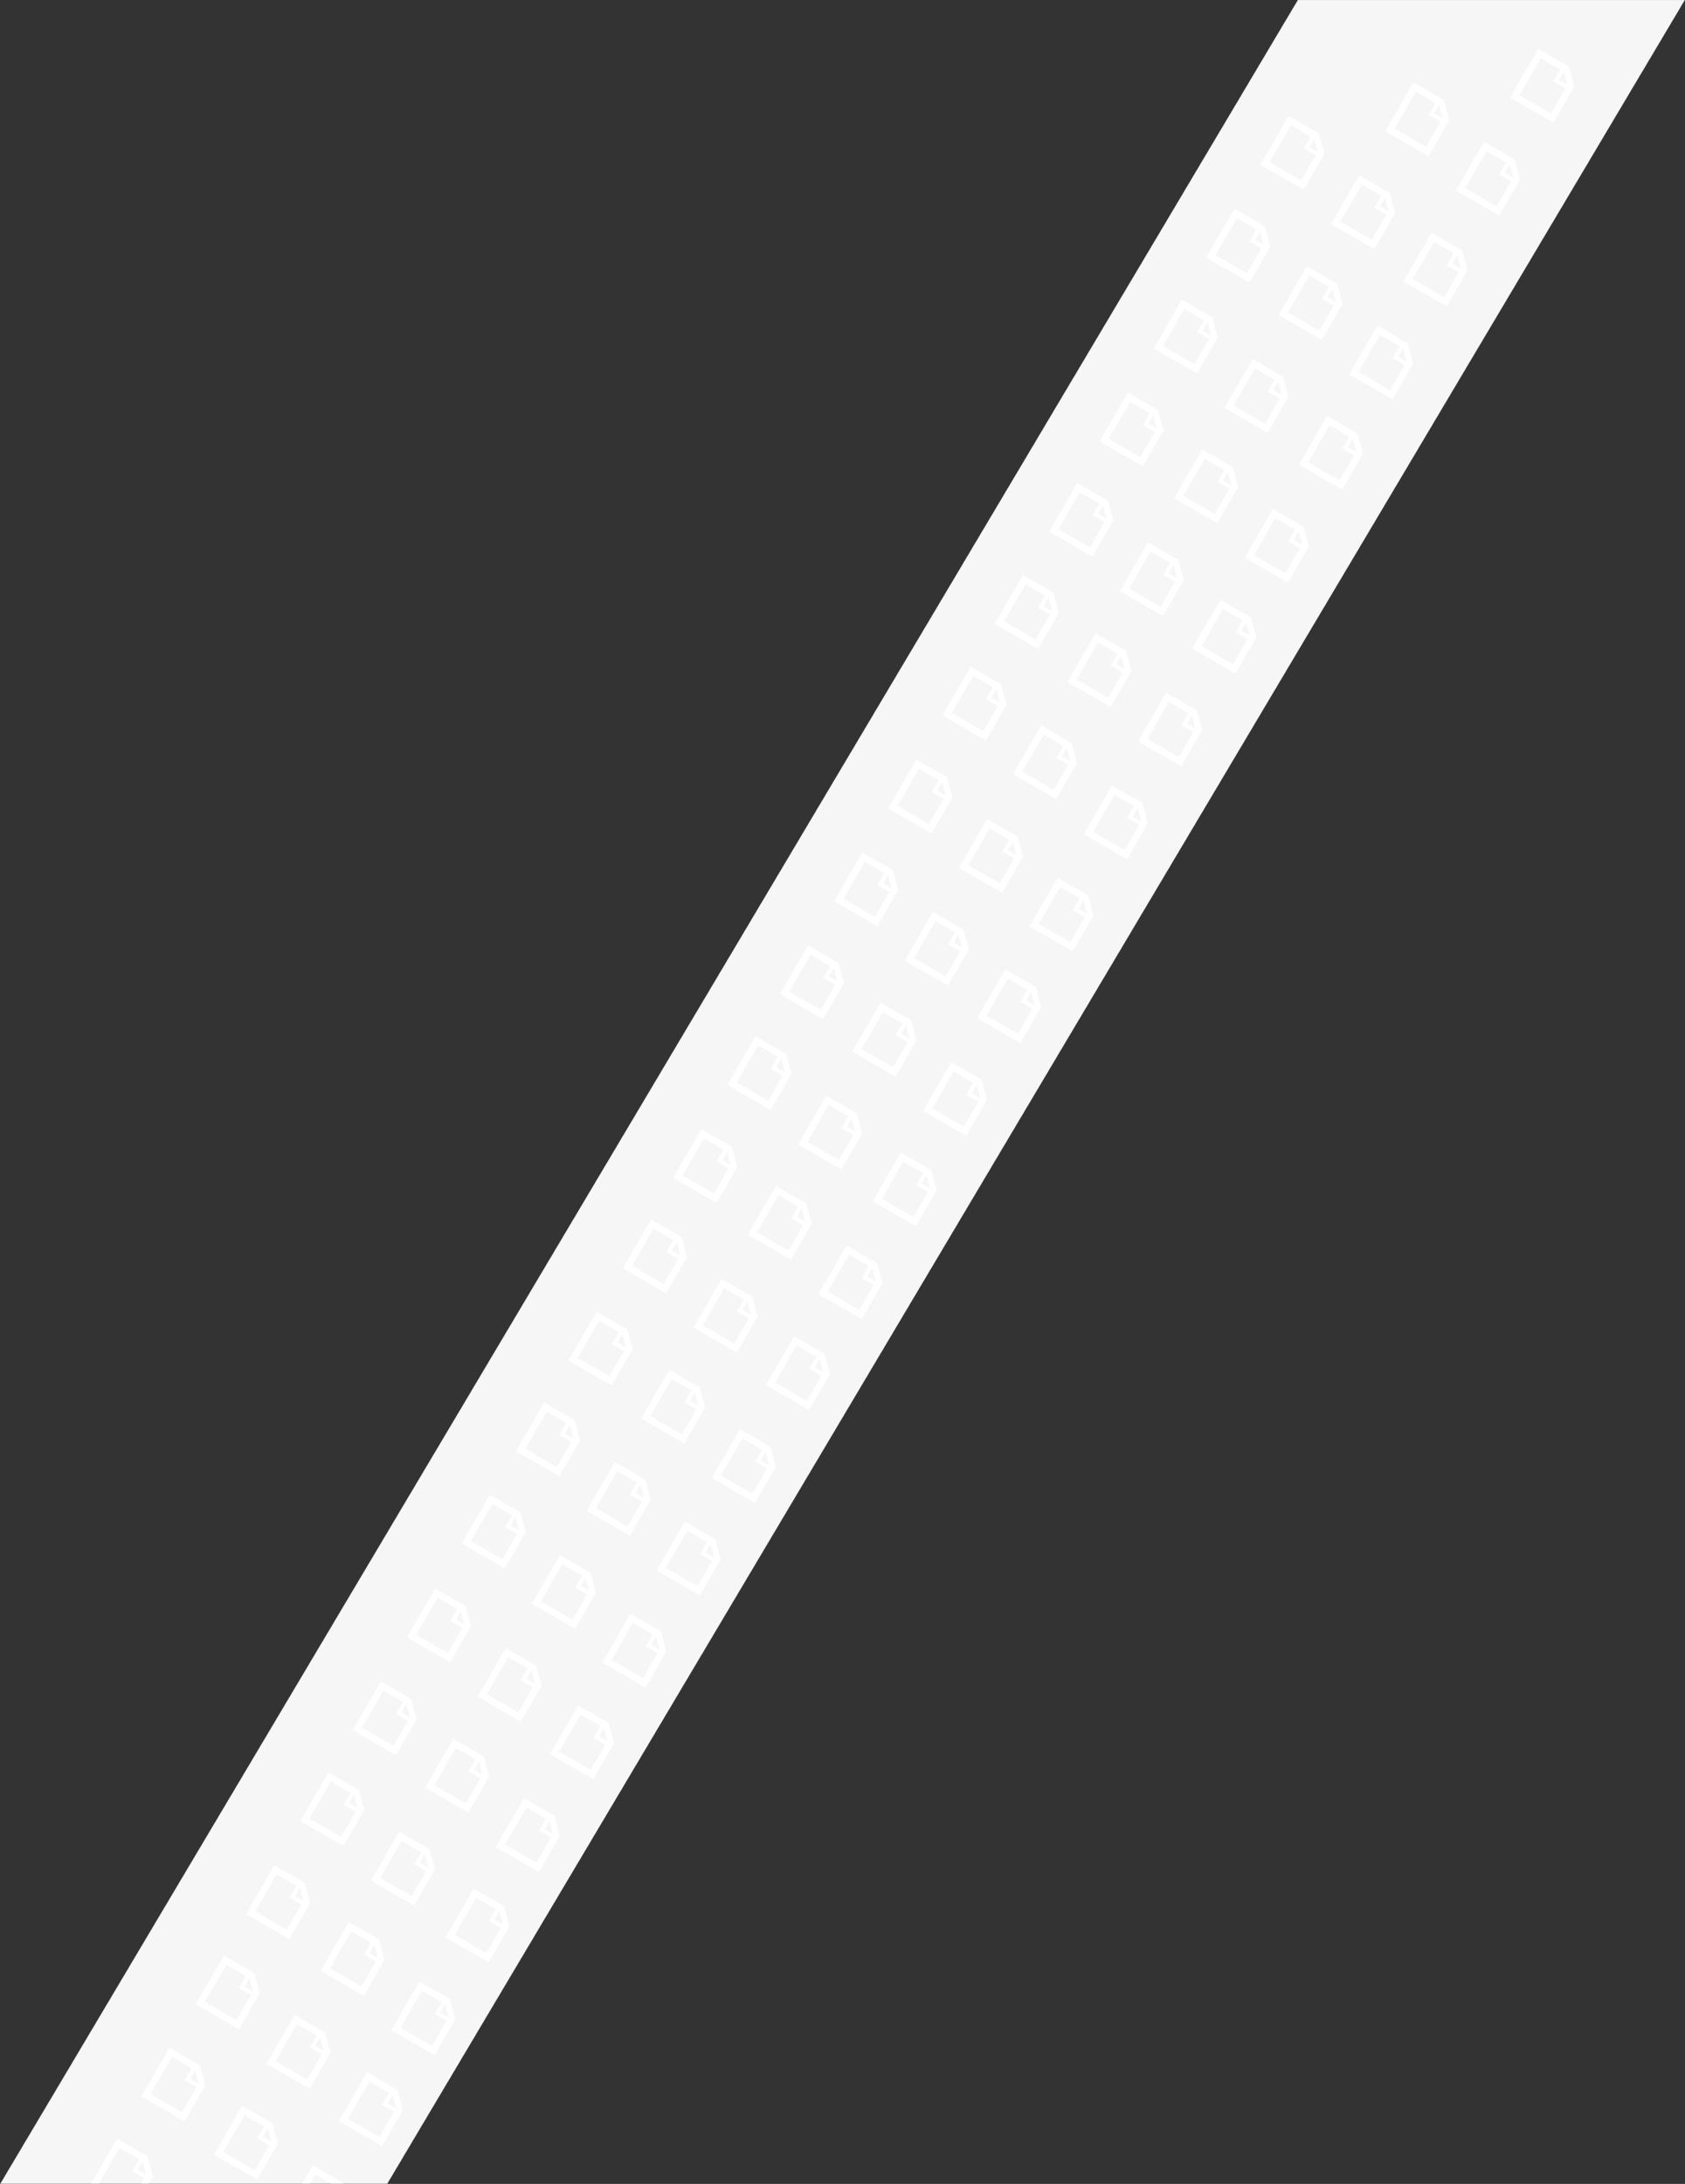 <svg width="2294" height="2972" viewBox="0 0 2294 2972" fill="none" xmlns="http://www.w3.org/2000/svg">
<rect x="0" y="0" width="2294" height="2972" fill="#333333" stroke="none"/>
<mask id="mask0_2040_12749" style="mask-type:alpha" maskUnits="userSpaceOnUse" x="0" y="0" width="2294" height="2972">
<path d="M0 2972L1766.68 0L2294 0L527.356 2972H0Z" fill="#F6F6F6"/>
</mask>
<g mask="url(#mask0_2040_12749)">
<path d="M0 2972L1766.68 0L2294 0L527.356 2972H0Z" fill="#F6F6F6"/>
<path fill-rule="evenodd" clip-rule="evenodd" d="M1754.29 157.865L1795.73 181.752L1803.04 209.034L1774.73 257.985L1715.98 224.117L1754.29 157.865V157.865ZM1757.61 170.277L1784.4 185.714L1775 201.966L1791.22 211.315L1771.41 245.573L1728.41 220.786L1757.61 170.277ZM1789.17 188.468L1794.02 206.569L1782.53 199.946L1789.17 188.467L1789.17 188.468Z" fill="white"/>
<path fill-rule="evenodd" clip-rule="evenodd" d="M1680.49 284.272L1721.93 308.159L1729.24 335.442L1700.93 384.392L1642.18 350.524L1680.49 284.272V284.272ZM1683.82 296.685L1710.6 312.121L1701.2 328.373L1717.42 337.723L1697.61 371.98L1654.61 347.194L1683.82 296.685ZM1715.37 314.875L1720.22 332.976L1708.73 326.354L1715.37 314.874L1715.37 314.875Z" fill="white"/>
<path fill-rule="evenodd" clip-rule="evenodd" d="M1850.49 238.72L1891.93 262.607L1899.24 289.889L1870.94 338.84L1812.18 304.972L1850.49 238.72V238.72ZM1853.82 251.132L1880.6 266.569L1871.2 282.821L1887.42 292.171L1867.61 326.428L1824.61 301.641L1853.82 251.132ZM1885.38 269.323L1890.23 287.424L1878.74 280.802L1885.38 269.322L1885.38 269.323Z" fill="white"/>
<path fill-rule="evenodd" clip-rule="evenodd" d="M1924.29 112.312L1965.73 136.2L1973.04 163.482L1944.73 212.433L1885.98 178.564L1924.29 112.312V112.312ZM1927.62 124.725L1954.4 140.161L1945 156.414L1961.22 165.763L1941.41 200.02L1898.41 175.234L1927.62 124.725ZM1959.17 142.916L1964.02 161.017L1952.54 154.394L1959.17 142.914L1959.17 142.916Z" fill="white"/>
<path fill-rule="evenodd" clip-rule="evenodd" d="M2094.29 66.76L2135.74 90.647L2143.05 117.93L2114.74 166.88L2055.98 133.012L2094.29 66.76V66.76ZM2097.62 79.173L2124.4 94.609L2115 110.861L2131.22 120.211L2111.41 154.468L2068.41 129.682L2097.62 79.173ZM2129.18 97.363L2134.03 115.464L2122.54 108.842L2129.18 97.362L2129.18 97.363Z" fill="white"/>
<path fill-rule="evenodd" clip-rule="evenodd" d="M2020.5 193.168L2061.94 217.055L2069.25 244.337L2040.94 293.288L1982.18 259.42L2020.5 193.168V193.168ZM2023.82 205.58L2050.6 221.017L2041.2 237.269L2057.42 246.619L2037.61 280.876L1994.61 256.089L2023.82 205.58ZM2055.38 223.771L2060.23 241.872L2048.74 235.25L2055.38 223.77L2055.38 223.771Z" fill="white"/>
<path fill-rule="evenodd" clip-rule="evenodd" d="M1535.27 534.379L1576.72 558.266L1584.03 585.548L1555.72 634.499L1496.96 600.631L1535.27 534.379V534.379ZM1538.6 546.791L1565.38 562.228L1555.98 578.48L1572.2 587.83L1552.39 622.087L1509.39 597.3L1538.6 546.791ZM1570.16 564.982L1575.01 583.083L1563.52 576.461L1570.16 564.981L1570.16 564.982Z" fill="white"/>
<path fill-rule="evenodd" clip-rule="evenodd" d="M1609.07 407.971L1650.51 431.859L1657.82 459.141L1629.52 508.092L1570.76 474.223L1609.07 407.971V407.971ZM1612.4 420.384L1639.18 435.82L1629.78 452.072L1646 461.422L1626.19 495.679L1583.19 470.893L1612.4 420.384ZM1643.96 438.574L1648.81 456.676L1637.32 450.053L1643.96 438.573L1643.96 438.574Z" fill="white"/>
<path fill-rule="evenodd" clip-rule="evenodd" d="M1779.08 362.419L1820.52 386.306L1827.83 413.589L1799.52 462.539L1740.76 428.671L1779.08 362.419V362.419ZM1782.4 374.832L1809.18 390.268L1799.78 406.52L1816 415.87L1796.19 450.127L1753.19 425.341L1782.4 374.832ZM1813.96 393.022L1818.81 411.123L1807.32 404.501L1813.96 393.021L1813.96 393.022Z" fill="white"/>
<path fill-rule="evenodd" clip-rule="evenodd" d="M1705.28 488.827L1746.72 512.714L1754.03 539.996L1725.72 588.947L1666.97 555.079L1705.28 488.827V488.827ZM1708.6 501.239L1735.38 516.676L1725.99 532.928L1742.21 542.278L1722.4 576.535L1679.4 551.748L1708.6 501.239ZM1740.16 519.43L1745.01 537.531L1733.52 530.909L1740.16 519.429L1740.16 519.43Z" fill="white"/>
<path fill-rule="evenodd" clip-rule="evenodd" d="M1875.28 443.275L1916.72 467.162L1924.03 494.444L1895.72 543.395L1836.97 509.526L1875.28 443.275V443.275ZM1878.61 455.687L1905.39 471.124L1895.99 487.376L1912.21 496.725L1892.4 530.982L1849.4 506.196L1878.61 455.687ZM1910.16 473.878L1915.01 491.979L1903.52 485.356L1910.16 473.877L1910.16 473.878Z" fill="white"/>
<path fill-rule="evenodd" clip-rule="evenodd" d="M1949.08 316.867L1990.52 340.754L1997.83 368.037L1969.52 416.987L1910.77 383.119L1949.08 316.867V316.867ZM1952.4 329.28L1979.19 344.716L1969.79 360.968L1986.01 370.318L1966.2 404.575L1923.2 379.789L1952.4 329.28ZM1983.96 347.47L1988.81 365.571L1977.32 358.949L1983.96 347.469L1983.96 347.47Z" fill="white"/>
<path fill-rule="evenodd" clip-rule="evenodd" d="M1392.7 782.743L1434.14 806.631L1441.45 833.913L1413.14 882.864L1354.39 848.995L1392.7 782.743V782.743ZM1396.02 795.156L1422.8 810.592L1413.41 826.844L1429.63 836.194L1409.82 870.451L1366.82 845.665L1396.02 795.156ZM1427.58 813.346L1432.43 831.448L1420.94 824.825L1427.58 813.345L1427.58 813.346Z" fill="white"/>
<path fill-rule="evenodd" clip-rule="evenodd" d="M1466.75 657.302L1508.2 681.189L1515.51 708.471L1487.2 757.422L1428.44 723.554L1466.75 657.302V657.302ZM1470.08 669.714L1496.86 685.151L1487.46 701.403L1503.68 710.752L1483.87 745.01L1440.87 720.223L1470.08 669.714ZM1501.64 687.905L1506.49 706.006L1495 699.383L1501.64 687.904L1501.64 687.905Z" fill="white"/>
<path fill-rule="evenodd" clip-rule="evenodd" d="M1562.96 738.157L1604.4 762.044L1611.71 789.327L1583.4 838.277L1524.65 804.409L1562.96 738.157V738.157ZM1566.29 750.57L1593.07 766.006L1583.67 782.258L1599.89 791.608L1580.08 825.865L1537.08 801.079L1566.29 750.57ZM1597.84 768.76L1602.69 786.861L1591.2 780.239L1597.84 768.759L1597.84 768.76Z" fill="white"/>
<path fill-rule="evenodd" clip-rule="evenodd" d="M1636.76 611.749L1678.2 635.637L1685.51 662.919L1657.2 711.87L1598.45 678.001L1636.76 611.749V611.749ZM1640.08 624.162L1666.86 639.598L1657.47 655.851L1673.69 665.2L1653.88 699.457L1610.88 674.671L1640.08 624.162ZM1671.64 642.353L1676.49 660.454L1665 653.831L1671.64 642.351L1671.64 642.353Z" fill="white"/>
<path fill-rule="evenodd" clip-rule="evenodd" d="M1806.76 566.197L1848.2 590.085L1855.51 617.367L1827.2 666.318L1768.45 632.449L1806.76 566.197V566.197ZM1810.09 578.61L1836.87 594.046L1827.47 610.299L1843.69 619.648L1823.88 653.905L1780.88 629.119L1810.09 578.61ZM1841.64 596.801L1846.49 614.902L1835 608.279L1841.64 596.799L1841.64 596.801Z" fill="white"/>
<path fill-rule="evenodd" clip-rule="evenodd" d="M1732.96 692.605L1774.4 716.492L1781.71 743.774L1753.41 792.725L1694.65 758.857L1732.96 692.605V692.605ZM1736.29 705.017L1763.07 720.454L1753.67 736.706L1769.89 746.056L1750.08 780.313L1707.08 755.526L1736.29 705.017ZM1767.85 723.208L1772.7 741.309L1761.21 734.687L1767.85 723.207L1767.85 723.208Z" fill="white"/>
<path fill-rule="evenodd" clip-rule="evenodd" d="M1417.48 987.298L1458.93 1011.18L1466.24 1038.47L1437.93 1087.42L1379.17 1053.55L1417.48 987.298V987.298ZM1420.81 999.71L1447.59 1015.15L1438.19 1031.4L1454.41 1040.75L1434.6 1075.01L1391.6 1050.22L1420.81 999.71ZM1452.37 1017.9L1457.22 1036L1445.73 1029.38L1452.37 1017.9L1452.37 1017.9Z" fill="white"/>
<path fill-rule="evenodd" clip-rule="evenodd" d="M1321.54 907.408L1362.98 931.296L1370.29 958.578L1341.98 1007.53L1283.23 973.66L1321.54 907.408V907.408ZM1324.86 919.821L1351.65 935.257L1342.25 951.509L1358.47 960.859L1338.66 995.116L1295.66 970.33L1324.86 919.821ZM1356.42 938.011L1361.27 956.113L1349.78 949.49L1356.42 938.01L1356.42 938.011Z" fill="white"/>
<path fill-rule="evenodd" clip-rule="evenodd" d="M1247.74 1033.82L1289.18 1057.7L1296.49 1084.99L1268.18 1133.94L1209.43 1100.07L1247.74 1033.82V1033.82ZM1251.07 1046.23L1277.85 1061.66L1268.45 1077.92L1284.67 1087.27L1264.86 1121.52L1221.86 1096.74L1251.07 1046.23ZM1282.62 1064.42L1287.47 1082.52L1275.99 1075.9L1282.62 1064.42L1282.62 1064.42Z" fill="white"/>
<path fill-rule="evenodd" clip-rule="evenodd" d="M1491.54 861.856L1532.98 885.744L1540.29 913.026L1511.99 961.977L1453.23 928.108L1491.54 861.856V861.856ZM1494.87 874.269L1521.65 889.705L1512.25 905.957L1528.47 915.307L1508.66 949.564L1465.66 924.778L1494.87 874.269ZM1526.42 892.459L1531.27 910.561L1519.79 903.938L1526.42 892.458L1526.42 892.459Z" fill="white"/>
<path fill-rule="evenodd" clip-rule="evenodd" d="M1587.75 942.712L1629.19 966.599L1636.5 993.881L1608.19 1042.83L1549.44 1008.96L1587.75 942.712V942.712ZM1591.07 955.124L1617.85 970.561L1608.45 986.813L1624.67 996.162L1604.86 1030.42L1561.86 1005.63L1591.07 955.124ZM1622.63 973.315L1627.48 991.416L1615.99 984.793L1622.63 973.314L1622.63 973.315Z" fill="white"/>
<path fill-rule="evenodd" clip-rule="evenodd" d="M1661.54 816.304L1702.99 840.191L1710.3 867.474L1681.99 916.424L1623.23 882.556L1661.54 816.304V816.304ZM1664.87 828.717L1691.65 844.153L1682.25 860.405L1698.47 869.755L1678.66 904.012L1635.66 879.226L1664.87 828.717ZM1696.43 846.907L1701.28 865.008L1689.79 858.386L1696.43 846.906L1696.43 846.907Z" fill="white"/>
<path fill-rule="evenodd" clip-rule="evenodd" d="M1100.14 1286.63L1141.59 1310.52L1148.9 1337.8L1120.59 1386.75L1061.83 1352.88L1100.14 1286.63V1286.63ZM1103.47 1299.04L1130.25 1314.48L1120.85 1330.73L1137.07 1340.08L1117.26 1374.34L1074.26 1349.55L1103.47 1299.04ZM1135.03 1317.23L1139.88 1335.34L1128.39 1328.71L1135.03 1317.23L1135.03 1317.23Z" fill="white"/>
<path fill-rule="evenodd" clip-rule="evenodd" d="M1439.89 1194.56L1481.33 1218.45L1488.64 1245.73L1460.34 1294.68L1401.58 1260.81L1439.89 1194.56V1194.56ZM1443.22 1206.97L1470 1222.41L1460.6 1238.66L1476.82 1248.01L1457.01 1282.27L1414.01 1257.48L1443.22 1206.97ZM1474.78 1225.16L1479.63 1243.26L1468.14 1236.64L1474.77 1225.16L1474.78 1225.16Z" fill="white"/>
<path fill-rule="evenodd" clip-rule="evenodd" d="M1173.94 1160.22L1215.38 1184.11L1222.69 1211.39L1194.39 1260.34L1135.63 1226.48L1173.94 1160.22V1160.22ZM1177.27 1172.64L1204.05 1188.07L1194.65 1204.32L1210.87 1213.67L1191.06 1247.93L1148.06 1223.14L1177.27 1172.64ZM1208.83 1190.83L1213.68 1208.93L1202.19 1202.31L1208.83 1190.83L1208.83 1190.83Z" fill="white"/>
<path fill-rule="evenodd" clip-rule="evenodd" d="M1343.95 1114.67L1385.39 1138.56L1392.7 1165.84L1364.39 1214.79L1305.63 1180.92L1343.95 1114.67V1114.67ZM1347.27 1127.08L1374.05 1142.52L1364.65 1158.77L1380.87 1168.12L1361.06 1202.38L1318.06 1177.59L1347.27 1127.08ZM1378.83 1145.27L1383.68 1163.38L1372.19 1156.75L1378.83 1145.27L1378.83 1145.27Z" fill="white"/>
<path fill-rule="evenodd" clip-rule="evenodd" d="M1270.15 1241.08L1311.59 1264.97L1318.9 1292.25L1290.59 1341.2L1231.84 1307.33L1270.15 1241.08V1241.08ZM1273.47 1253.49L1300.25 1268.93L1290.86 1285.18L1307.08 1294.53L1287.27 1328.79L1244.27 1304L1273.47 1253.49ZM1305.03 1271.68L1309.88 1289.78L1298.39 1283.16L1305.03 1271.68L1305.03 1271.68Z" fill="white"/>
<path fill-rule="evenodd" clip-rule="evenodd" d="M1513.95 1069.12L1555.39 1093.01L1562.7 1120.29L1534.39 1169.24L1475.64 1135.37L1513.95 1069.12V1069.12ZM1517.27 1081.53L1544.06 1096.97L1534.66 1113.22L1550.88 1122.57L1531.07 1156.83L1488.07 1132.04L1517.27 1081.53ZM1548.83 1099.72L1553.68 1117.82L1542.19 1111.2L1548.83 1099.72L1548.83 1099.72Z" fill="white"/>
<path fill-rule="evenodd" clip-rule="evenodd" d="M1028.73 1410.33L1070.17 1434.22L1077.48 1461.5L1049.17 1510.45L990.416 1476.58L1028.73 1410.33V1410.33ZM1032.05 1422.74L1058.83 1438.18L1049.44 1454.43L1065.66 1463.78L1045.85 1498.04L1002.85 1473.25L1032.05 1422.74ZM1063.61 1440.93L1068.46 1459.03L1056.97 1452.41L1063.61 1440.93L1063.61 1440.93Z" fill="white"/>
<path fill-rule="evenodd" clip-rule="evenodd" d="M954.929 1536.74L996.37 1560.62L1003.68 1587.91L975.373 1636.86L916.618 1602.99L954.929 1536.74V1536.74ZM958.255 1549.15L985.036 1564.59L975.637 1580.84L991.857 1590.19L972.047 1624.45L929.047 1599.66L958.255 1549.15ZM989.812 1567.34L994.662 1585.44L983.173 1578.82L989.812 1567.34L989.812 1567.34Z" fill="white"/>
<path fill-rule="evenodd" clip-rule="evenodd" d="M1124.93 1491.19L1166.37 1515.07L1173.68 1542.36L1145.38 1591.31L1086.62 1557.44L1124.93 1491.19V1491.19ZM1128.26 1503.6L1155.04 1519.03L1145.64 1535.29L1161.86 1544.64L1142.05 1578.89L1099.05 1554.11L1128.26 1503.6ZM1159.82 1521.79L1164.67 1539.89L1153.18 1533.27L1159.82 1521.79L1159.82 1521.79Z" fill="white"/>
<path fill-rule="evenodd" clip-rule="evenodd" d="M1198.73 1364.78L1240.17 1388.67L1247.48 1415.95L1219.17 1464.9L1160.42 1431.03L1198.73 1364.78V1364.78ZM1202.06 1377.19L1228.84 1392.63L1219.44 1408.88L1235.66 1418.23L1215.85 1452.49L1172.85 1427.7L1202.06 1377.19ZM1233.61 1395.38L1238.46 1413.48L1226.97 1406.86L1233.61 1395.38L1233.61 1395.38Z" fill="white"/>
<path fill-rule="evenodd" clip-rule="evenodd" d="M1368.73 1319.23L1410.17 1343.11L1417.48 1370.4L1389.18 1419.35L1330.42 1385.48L1368.73 1319.23V1319.23ZM1372.06 1331.64L1398.84 1347.08L1389.44 1363.33L1405.66 1372.68L1385.85 1406.93L1342.85 1382.15L1372.06 1331.64ZM1403.62 1349.83L1408.47 1367.93L1396.98 1361.31L1403.62 1349.83L1403.62 1349.83Z" fill="white"/>
<path fill-rule="evenodd" clip-rule="evenodd" d="M1294.94 1445.63L1336.38 1469.52L1343.69 1496.8L1315.38 1545.75L1256.62 1511.89L1294.94 1445.63V1445.63ZM1298.26 1458.05L1325.04 1473.48L1315.64 1489.73L1331.86 1499.08L1312.05 1533.34L1269.05 1508.55L1298.26 1458.05ZM1329.82 1476.24L1334.67 1494.34L1323.18 1487.72L1329.82 1476.24L1329.82 1476.24Z" fill="white"/>
<path fill-rule="evenodd" clip-rule="evenodd" d="M812.352 1785.1L853.794 1808.99L861.104 1836.27L832.796 1885.22L774.041 1851.35L812.352 1785.1V1785.1ZM815.678 1797.51L842.459 1812.95L833.06 1829.2L849.28 1838.55L829.47 1872.81L786.471 1848.02L815.678 1797.51ZM847.236 1815.71L852.086 1833.81L840.597 1827.18L847.235 1815.7L847.236 1815.71Z" fill="white"/>
<path fill-rule="evenodd" clip-rule="evenodd" d="M886.409 1659.66L927.85 1683.55L935.161 1710.83L906.853 1759.78L848.098 1725.91L886.409 1659.66V1659.66ZM889.735 1672.07L916.516 1687.51L907.117 1703.76L923.337 1713.11L903.527 1747.37L860.527 1722.58L889.735 1672.07ZM921.292 1690.26L926.142 1708.36L914.653 1701.74L921.292 1690.26L921.292 1690.26Z" fill="white"/>
<path fill-rule="evenodd" clip-rule="evenodd" d="M1056.41 1614.11L1097.85 1638L1105.16 1665.28L1076.86 1714.23L1018.1 1680.36L1056.41 1614.11V1614.11ZM1059.74 1626.52L1086.52 1641.96L1077.12 1658.21L1093.34 1667.56L1073.53 1701.82L1030.53 1677.03L1059.74 1626.52ZM1091.3 1644.71L1096.15 1662.81L1084.66 1656.19L1091.29 1644.71L1091.3 1644.71Z" fill="white"/>
<path fill-rule="evenodd" clip-rule="evenodd" d="M982.614 1740.52L1024.06 1764.4L1031.37 1791.69L1003.06 1840.64L944.303 1806.77L982.614 1740.52V1740.52ZM985.94 1752.93L1012.72 1768.37L1003.32 1784.62L1019.54 1793.97L999.732 1828.22L956.732 1803.44L985.94 1752.93ZM1017.5 1771.12L1022.35 1789.22L1010.86 1782.6L1017.5 1771.12L1017.5 1771.12Z" fill="white"/>
<path fill-rule="evenodd" clip-rule="evenodd" d="M1152.62 1694.96L1194.06 1718.85L1201.37 1746.13L1173.06 1795.08L1114.31 1761.22L1152.62 1694.96V1694.96ZM1155.94 1707.38L1182.72 1722.81L1173.33 1739.06L1189.55 1748.41L1169.74 1782.67L1126.74 1757.89L1155.94 1707.38ZM1187.5 1725.57L1192.35 1743.67L1180.86 1737.05L1187.5 1725.57L1187.5 1725.57Z" fill="white"/>
<path fill-rule="evenodd" clip-rule="evenodd" d="M1226.42 1568.56L1267.86 1592.44L1275.17 1619.73L1246.86 1668.68L1188.1 1634.81L1226.42 1568.56V1568.56ZM1229.74 1580.97L1256.52 1596.41L1247.12 1612.66L1263.34 1622.01L1243.53 1656.26L1200.53 1631.48L1229.74 1580.97ZM1261.3 1599.16L1266.15 1617.26L1254.66 1610.64L1261.3 1599.16L1261.3 1599.16Z" fill="white"/>
<path fill-rule="evenodd" clip-rule="evenodd" d="M666.878 2034.24L708.319 2058.13L715.629 2085.41L687.322 2134.36L628.566 2100.49L666.878 2034.24V2034.24ZM670.204 2046.66L696.985 2062.09L687.586 2078.34L703.806 2087.69L683.996 2121.95L640.996 2097.16L670.204 2046.66ZM701.761 2064.85L706.611 2082.95L695.122 2076.32L701.761 2064.85L701.761 2064.85Z" fill="white"/>
<path fill-rule="evenodd" clip-rule="evenodd" d="M740.935 1908.8L782.376 1932.69L789.687 1959.97L761.379 2008.92L702.624 1975.05L740.935 1908.8V1908.8ZM744.261 1921.21L771.042 1936.65L761.643 1952.9L777.863 1962.25L758.053 1996.51L715.053 1971.72L744.261 1921.21ZM775.818 1939.4L780.668 1957.51L769.179 1950.88L775.818 1939.4L775.818 1939.4Z" fill="white"/>
<path fill-rule="evenodd" clip-rule="evenodd" d="M837.14 1989.66L878.581 2013.54L885.891 2040.83L857.583 2089.78L798.828 2055.91L837.14 1989.66V1989.66ZM840.465 2002.07L867.246 2017.51L857.847 2033.76L874.067 2043.11L854.257 2077.36L811.258 2052.58L840.465 2002.07ZM872.023 2020.26L876.873 2038.36L865.384 2031.74L872.022 2020.26L872.023 2020.26Z" fill="white"/>
<path fill-rule="evenodd" clip-rule="evenodd" d="M911.197 1864.22L952.638 1888.1L959.948 1915.38L931.641 1964.34L872.885 1930.47L911.197 1864.22V1864.22ZM914.523 1876.63L941.304 1892.06L931.905 1908.32L948.124 1917.67L928.315 1951.92L885.315 1927.14L914.523 1876.63ZM946.08 1894.82L950.93 1912.92L939.441 1906.3L946.079 1894.82L946.08 1894.82Z" fill="white"/>
<path fill-rule="evenodd" clip-rule="evenodd" d="M1081.2 1818.66L1122.64 1842.55L1129.95 1869.83L1101.64 1918.78L1042.89 1884.91L1081.2 1818.66V1818.66ZM1084.53 1831.08L1111.31 1846.51L1101.91 1862.76L1118.13 1872.11L1098.32 1906.37L1055.32 1881.58L1084.53 1831.08ZM1116.08 1849.27L1120.93 1867.37L1109.44 1860.74L1116.08 1849.26L1116.08 1849.27Z" fill="white"/>
<path fill-rule="evenodd" clip-rule="evenodd" d="M1007.4 1945.07L1048.84 1968.96L1056.15 1996.24L1027.85 2045.19L969.09 2011.32L1007.4 1945.07V1945.07ZM1010.73 1957.48L1037.51 1972.92L1028.11 1989.17L1044.33 1998.52L1024.52 2032.78L981.52 2007.99L1010.73 1957.48ZM1042.28 1975.67L1047.14 1993.77L1035.65 1987.15L1042.28 1975.67L1042.28 1975.67Z" fill="white"/>
<path fill-rule="evenodd" clip-rule="evenodd" d="M518.575 2288.28L560.016 2312.17L567.327 2339.45L539.019 2388.4L480.264 2354.53L518.575 2288.28V2288.28ZM521.901 2300.7L548.682 2316.13L539.283 2332.38L555.503 2341.73L535.693 2375.99L492.693 2351.2L521.901 2300.7ZM553.458 2318.89L558.308 2336.99L546.819 2330.36L553.458 2318.88L553.458 2318.89Z" fill="white"/>
<path fill-rule="evenodd" clip-rule="evenodd" d="M858.322 2196.21L899.763 2220.1L907.074 2247.38L878.766 2296.33L820.011 2262.46L858.322 2196.21V2196.21ZM861.648 2208.63L888.429 2224.06L879.03 2240.31L895.25 2249.66L875.44 2283.92L832.44 2259.13L861.648 2208.63ZM893.205 2226.82L898.055 2244.92L886.567 2238.29L893.205 2226.81L893.205 2226.82Z" fill="white"/>
<path fill-rule="evenodd" clip-rule="evenodd" d="M592.373 2161.88L633.814 2185.76L641.125 2213.04L612.817 2262L554.062 2228.13L592.373 2161.88V2161.88ZM595.699 2174.29L622.48 2189.72L613.081 2205.98L629.301 2215.33L609.491 2249.58L566.491 2224.8L595.699 2174.29ZM627.256 2192.48L632.106 2210.58L620.617 2203.96L627.256 2192.48L627.256 2192.48Z" fill="white"/>
<path fill-rule="evenodd" clip-rule="evenodd" d="M762.376 2116.32L803.817 2140.21L811.127 2167.49L782.82 2216.44L724.064 2182.58L762.376 2116.32V2116.32ZM765.702 2128.74L792.483 2144.17L783.084 2160.42L799.304 2169.77L779.494 2204.03L736.494 2179.24L765.702 2128.74ZM797.259 2146.93L802.109 2165.03L790.62 2158.4L797.259 2146.93L797.259 2146.93Z" fill="white"/>
<path fill-rule="evenodd" clip-rule="evenodd" d="M688.578 2242.73L730.019 2266.62L737.33 2293.9L709.022 2342.85L650.267 2308.98L688.578 2242.73V2242.73ZM691.904 2255.14L718.685 2270.58L709.286 2286.83L725.506 2296.18L705.696 2330.44L662.696 2305.65L691.904 2255.14ZM723.461 2273.33L728.311 2291.43L716.822 2284.81L723.461 2273.33L723.461 2273.33Z" fill="white"/>
<path fill-rule="evenodd" clip-rule="evenodd" d="M932.379 2070.77L973.82 2094.66L981.13 2121.94L952.823 2170.89L894.067 2137.02L932.379 2070.77V2070.77ZM935.705 2083.18L962.486 2098.62L953.087 2114.87L969.307 2124.22L949.497 2158.48L906.497 2133.69L935.705 2083.18ZM967.262 2101.37L972.112 2119.48L960.623 2112.85L967.262 2101.37L967.262 2101.37Z" fill="white"/>
<path fill-rule="evenodd" clip-rule="evenodd" d="M447.157 2411.98L488.598 2435.87L495.909 2463.15L467.601 2512.1L408.846 2478.23L447.157 2411.98V2411.98ZM450.483 2424.39L477.264 2439.83L467.865 2456.08L484.085 2465.43L464.275 2499.69L421.275 2474.9L450.483 2424.39ZM482.04 2442.59L486.89 2460.69L475.402 2454.06L482.04 2442.58L482.04 2442.59Z" fill="white"/>
<path fill-rule="evenodd" clip-rule="evenodd" d="M373.359 2538.39L414.801 2562.28L422.111 2589.56L393.803 2638.51L335.048 2604.64L373.359 2538.39V2538.39ZM376.685 2550.8L403.466 2566.24L394.067 2582.49L410.287 2591.84L390.477 2626.1L347.477 2601.31L376.685 2550.8ZM408.242 2568.99L413.093 2587.09L401.604 2580.47L408.242 2568.99L408.242 2568.99Z" fill="white"/>
<path fill-rule="evenodd" clip-rule="evenodd" d="M543.362 2492.84L584.803 2516.72L592.114 2544.01L563.806 2592.96L505.051 2559.09L543.362 2492.84V2492.84ZM546.688 2505.25L573.469 2520.69L564.07 2536.94L580.29 2546.29L560.48 2580.55L517.48 2555.76L546.688 2505.25ZM578.245 2523.44L583.095 2541.54L571.607 2534.92L578.245 2523.44L578.245 2523.44Z" fill="white"/>
<path fill-rule="evenodd" clip-rule="evenodd" d="M617.16 2366.43L658.601 2390.32L665.912 2417.6L637.604 2466.55L578.849 2432.68L617.16 2366.43V2366.43ZM620.486 2378.84L647.267 2394.28L637.868 2410.53L654.088 2419.88L634.278 2454.14L591.278 2429.35L620.486 2378.84ZM652.043 2397.03L656.893 2415.13L645.404 2408.51L652.043 2397.03L652.043 2397.03Z" fill="white"/>
<path fill-rule="evenodd" clip-rule="evenodd" d="M787.163 2320.88L828.604 2344.76L835.915 2372.05L807.607 2421L748.852 2387.13L787.163 2320.88V2320.88ZM790.489 2333.29L817.27 2348.73L807.871 2364.98L824.091 2374.33L804.281 2408.59L761.281 2383.8L790.489 2333.29ZM822.046 2351.48L826.896 2369.58L815.407 2362.96L822.046 2351.48L822.046 2351.48Z" fill="white"/>
<path fill-rule="evenodd" clip-rule="evenodd" d="M713.365 2447.29L754.806 2471.17L762.117 2498.45L733.809 2547.41L675.054 2513.54L713.365 2447.29V2447.29ZM716.691 2459.7L743.472 2475.13L734.073 2491.39L750.293 2500.74L730.483 2534.99L687.483 2510.21L716.691 2459.7ZM748.248 2477.89L753.098 2495.99L741.61 2489.37L748.248 2477.89L748.248 2477.89Z" fill="white"/>
<path fill-rule="evenodd" clip-rule="evenodd" d="M230.783 2786.75L272.224 2810.64L279.534 2837.92L251.226 2886.87L192.471 2853.01L230.783 2786.75V2786.75ZM234.108 2799.17L260.89 2814.6L251.491 2830.85L267.71 2840.2L247.901 2874.46L204.901 2849.68L234.108 2799.17ZM265.666 2817.36L270.516 2835.46L259.027 2828.84L265.665 2817.36L265.666 2817.36Z" fill="white"/>
<path fill-rule="evenodd" clip-rule="evenodd" d="M304.839 2661.31L346.281 2685.2L353.591 2712.48L325.283 2761.43L266.528 2727.56L304.839 2661.31V2661.31ZM308.165 2673.72L334.946 2689.16L325.547 2705.41L341.767 2714.76L321.957 2749.02L278.957 2724.23L308.165 2673.72ZM339.722 2691.92L344.573 2710.02L333.084 2703.39L339.722 2691.91L339.722 2691.92Z" fill="white"/>
<path fill-rule="evenodd" clip-rule="evenodd" d="M474.842 2615.76L516.283 2639.65L523.594 2666.93L495.286 2715.88L436.531 2682.01L474.842 2615.76V2615.76ZM478.168 2628.17L504.949 2643.61L495.55 2659.86L511.77 2669.21L491.96 2703.47L448.96 2678.68L478.168 2628.17ZM509.725 2646.36L514.575 2664.46L503.087 2657.84L509.725 2646.36L509.725 2646.36Z" fill="white"/>
<path fill-rule="evenodd" clip-rule="evenodd" d="M401.044 2742.17L442.486 2766.05L449.796 2793.34L421.488 2842.29L362.733 2808.42L401.044 2742.17V2742.17ZM404.37 2754.58L431.151 2770.02L421.752 2786.27L437.972 2795.62L418.162 2829.88L375.162 2805.09L404.37 2754.58ZM435.927 2772.77L440.778 2790.87L429.289 2784.25L435.927 2772.77L435.927 2772.77Z" fill="white"/>
<path fill-rule="evenodd" clip-rule="evenodd" d="M571.047 2696.62L612.489 2720.5L619.799 2747.79L591.491 2796.74L532.736 2762.87L571.047 2696.62V2696.62ZM574.373 2709.03L601.154 2724.46L591.755 2740.72L607.975 2750.07L588.165 2784.32L545.165 2759.54L574.373 2709.03ZM605.93 2727.22L610.781 2745.32L599.292 2738.7L605.93 2727.22L605.93 2727.22Z" fill="white"/>
<path fill-rule="evenodd" clip-rule="evenodd" d="M644.845 2570.21L686.286 2594.1L693.597 2621.38L665.289 2670.33L606.534 2636.46L644.845 2570.21V2570.21ZM648.171 2582.62L674.952 2598.06L665.553 2614.31L681.773 2623.66L661.963 2657.92L618.963 2633.13L648.171 2582.62ZM679.728 2600.81L684.578 2618.91L673.09 2612.29L679.728 2600.81L679.728 2600.81Z" fill="white"/>
<path fill-rule="evenodd" clip-rule="evenodd" d="M159.365 2910.45L200.806 2934.34L208.116 2961.62L179.808 3010.57L121.053 2976.71L159.365 2910.45V2910.45ZM162.691 2922.87L189.472 2938.3L180.073 2954.55L196.292 2963.9L176.483 2998.16L133.483 2973.37L162.691 2922.87ZM194.248 2941.06L199.098 2959.16L187.609 2952.53L194.247 2941.06L194.248 2941.06Z" fill="white"/>
<path fill-rule="evenodd" clip-rule="evenodd" d="M329.626 2865.87L371.068 2889.75L378.378 2917.04L350.07 2965.99L291.315 2932.12L329.626 2865.87V2865.87ZM332.952 2878.28L359.733 2893.72L350.334 2909.97L366.554 2919.32L346.744 2953.57L303.744 2928.79L332.952 2878.28ZM364.509 2896.47L369.36 2914.57L357.871 2907.95L364.509 2896.47L364.509 2896.47Z" fill="white"/>
<path fill-rule="evenodd" clip-rule="evenodd" d="M499.629 2820.31L541.071 2844.2L548.381 2871.48L520.073 2920.44L461.318 2886.57L499.629 2820.31V2820.31ZM502.955 2832.73L529.736 2848.16L520.337 2864.42L536.557 2873.77L516.747 2908.02L473.747 2883.24L502.955 2832.73ZM534.512 2850.92L539.363 2869.02L527.874 2862.4L534.512 2850.92L534.512 2850.92Z" fill="white"/>
<path fill-rule="evenodd" clip-rule="evenodd" d="M425.831 2946.72L467.273 2970.61L474.583 2997.89L446.275 3046.84L387.52 3012.97L425.831 2946.72V2946.72ZM429.157 2959.13L455.938 2974.57L446.539 2990.82L462.759 3000.17L442.949 3034.43L399.95 3009.64L429.157 2959.13ZM460.715 2977.33L465.565 2995.43L454.076 2988.8L460.714 2977.32L460.715 2977.33Z" fill="white"/>
</g>
</svg>
